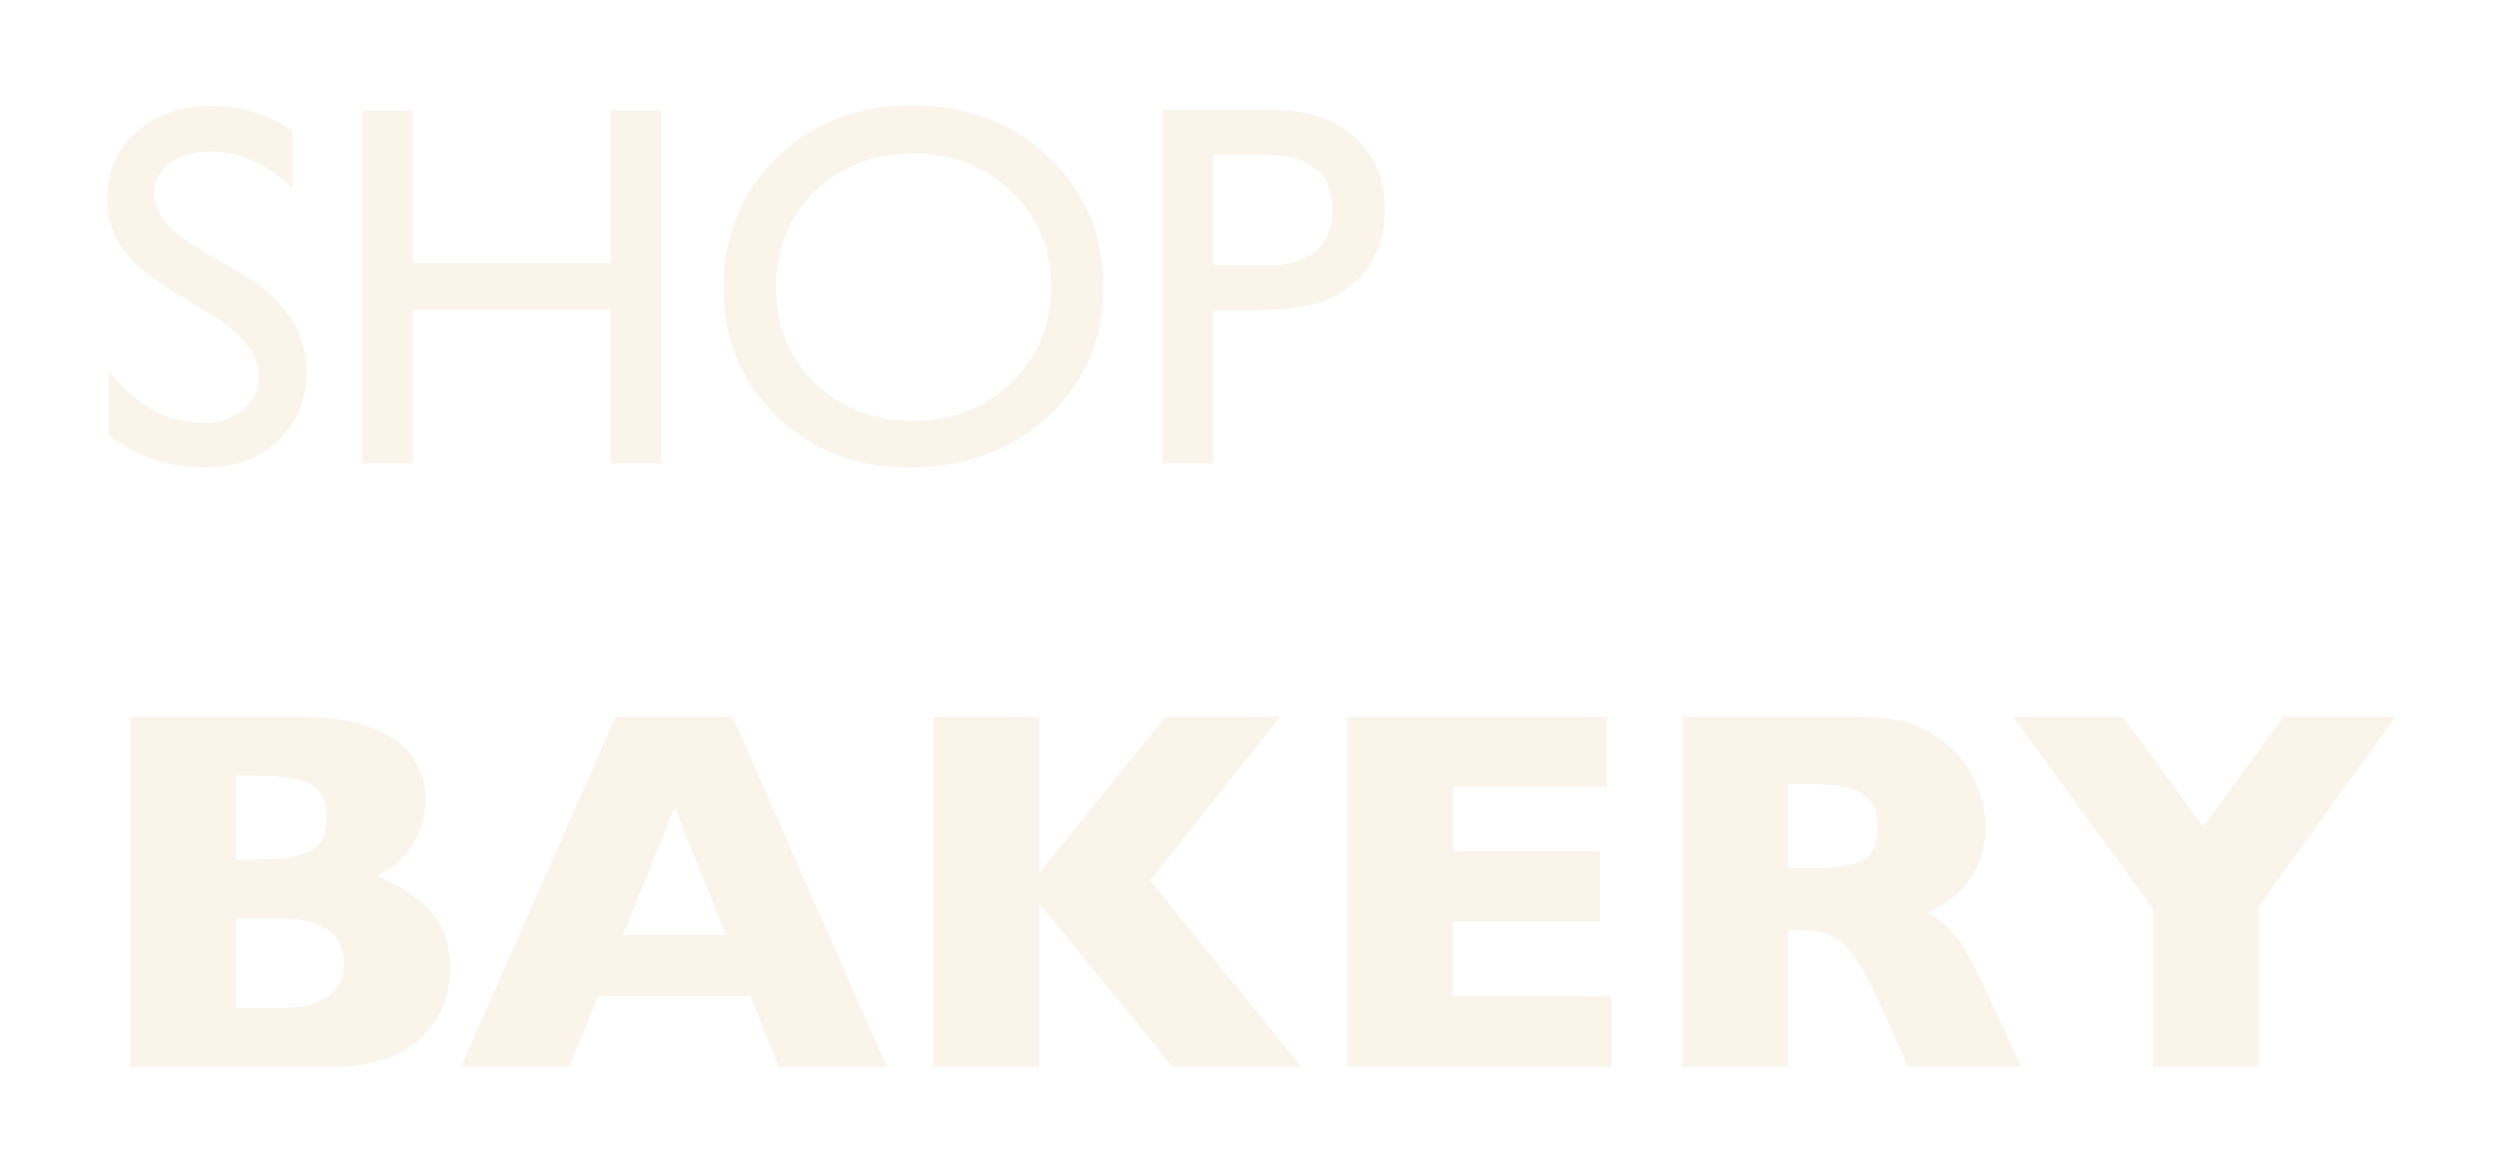 <svg width="116" height="54" viewBox="0 0 116 54" fill="none" xmlns="http://www.w3.org/2000/svg">
<g filter="url(#filter0_d_119_187)">
<path d="M9.859 10.633L8.078 9.555C6.961 8.875 6.164 8.207 5.688 7.551C5.219 6.887 4.984 6.125 4.984 5.266C4.984 3.977 5.43 2.93 6.32 2.125C7.219 1.32 8.383 0.918 9.812 0.918C11.18 0.918 12.434 1.301 13.574 2.066V4.727C12.395 3.594 11.125 3.027 9.766 3.027C9 3.027 8.371 3.207 7.879 3.566C7.387 3.918 7.141 4.371 7.141 4.926C7.141 5.418 7.32 5.879 7.68 6.309C8.039 6.738 8.621 7.188 9.426 7.656L11.219 8.711C13.219 9.898 14.219 11.414 14.219 13.258C14.219 14.57 13.777 15.637 12.895 16.457C12.02 17.277 10.879 17.688 9.473 17.688C7.855 17.688 6.383 17.191 5.055 16.199V13.223C6.32 14.824 7.785 15.625 9.449 15.625C10.184 15.625 10.793 15.422 11.277 15.016C11.77 14.602 12.016 14.086 12.016 13.469C12.016 12.469 11.297 11.523 9.859 10.633ZM28.34 1.129H30.684V17.5H28.34V10.375H19.141V17.5H16.797V1.129H19.141V8.207H28.34V1.129ZM42.344 0.895C44.875 0.895 46.98 1.695 48.66 3.297C50.348 4.898 51.191 6.906 51.191 9.32C51.191 11.734 50.34 13.734 48.637 15.32C46.941 16.898 44.801 17.688 42.215 17.688C39.746 17.688 37.688 16.898 36.039 15.32C34.398 13.734 33.578 11.75 33.578 9.367C33.578 6.922 34.406 4.898 36.062 3.297C37.719 1.695 39.812 0.895 42.344 0.895ZM42.438 3.121C40.562 3.121 39.02 3.707 37.809 4.879C36.605 6.051 36.004 7.547 36.004 9.367C36.004 11.133 36.609 12.602 37.82 13.773C39.031 14.945 40.547 15.531 42.367 15.531C44.195 15.531 45.719 14.934 46.938 13.738C48.164 12.543 48.777 11.055 48.777 9.273C48.777 7.539 48.164 6.082 46.938 4.902C45.719 3.715 44.219 3.121 42.438 3.121ZM53.934 17.5V1.105H59.125C60.688 1.105 61.934 1.527 62.863 2.371C63.793 3.215 64.258 4.348 64.258 5.77C64.258 6.723 64.019 7.566 63.543 8.301C63.066 9.035 62.414 9.57 61.586 9.906C60.758 10.234 59.57 10.398 58.023 10.398H56.289V17.5H53.934ZM58.715 3.191H56.289V8.312H58.855C59.809 8.312 60.543 8.09 61.059 7.645C61.574 7.191 61.832 6.547 61.832 5.711C61.832 4.031 60.793 3.191 58.715 3.191ZM20.875 40.895C20.875 42.293 20.395 43.41 19.434 44.246C18.48 45.082 17.145 45.5 15.426 45.5H6.039V29.258H13.891C14.906 29.258 15.789 29.355 16.539 29.551C17.297 29.746 17.906 30.016 18.367 30.359C18.828 30.695 19.172 31.094 19.398 31.555C19.625 32.016 19.738 32.52 19.738 33.066C19.738 33.66 19.621 34.211 19.387 34.719C19.152 35.219 18.859 35.633 18.508 35.961C18.164 36.281 17.816 36.508 17.465 36.641C18.574 37.078 19.418 37.633 19.996 38.305C20.582 38.969 20.875 39.832 20.875 40.895ZM15.156 33.934C15.156 33.152 14.898 32.633 14.383 32.375C13.867 32.117 13.062 31.988 11.969 31.988H10.938V35.879H11.992C13.109 35.879 13.914 35.75 14.406 35.492C14.906 35.234 15.156 34.715 15.156 33.934ZM15.953 40.695C15.953 39.305 14.945 38.609 12.93 38.609H10.938V42.77H12.93C14.945 42.77 15.953 42.078 15.953 40.695ZM41.148 45.5H36.133L34.809 42.207H27.754L26.406 45.5H21.391L28.574 29.258H33.988L41.148 45.5ZM33.684 39.383L31.305 33.453L28.902 39.383H33.684ZM60.391 45.5H54.414L48.203 37.895V45.5H43.305V29.258H48.203V36.523L54.086 29.258H59.406L53.359 36.863L60.391 45.5ZM74.769 45.5H62.523V29.258H74.57V32.516H67.422V35.492H74.242V38.762H67.422V42.23H74.769V45.5ZM93.789 45.5H88.527L87.25 42.617C86.781 41.562 86.359 40.793 85.984 40.309C85.609 39.816 85.242 39.504 84.883 39.371C84.531 39.23 84.074 39.16 83.512 39.16H82.961V45.5H78.062V29.258H86.394C87.738 29.258 88.84 29.531 89.699 30.078C90.559 30.625 91.176 31.289 91.551 32.07C91.934 32.852 92.125 33.594 92.125 34.297C92.125 35.117 91.965 35.812 91.644 36.383C91.332 36.945 91 37.355 90.648 37.613C90.297 37.871 89.902 38.117 89.465 38.352C89.988 38.656 90.418 39.02 90.754 39.441C91.098 39.855 91.562 40.699 92.148 41.973L93.789 45.5ZM87.133 34.391C87.133 33.641 86.887 33.117 86.394 32.82C85.902 32.523 85.102 32.375 83.992 32.375H82.961V36.289H84.016C85.211 36.289 86.027 36.16 86.465 35.902C86.91 35.637 87.133 35.133 87.133 34.391ZM111.156 29.258L104.793 38.059V45.5H99.894V38.152L93.414 29.258H98.5L102.227 34.367L105.965 29.258H111.156Z" fill="#FAF4EA"/>
</g>
<defs>
<filter id="filter0_d_119_187" x="0.984" y="0.895" width="114.172" height="52.605" filterUnits="userSpaceOnUse" color-interpolation-filters="sRGB">
<feFlood flood-opacity="0" result="BackgroundImageFix"/>
<feColorMatrix in="SourceAlpha" type="matrix" values="0 0 0 0 0 0 0 0 0 0 0 0 0 0 0 0 0 0 127 0" result="hardAlpha"/>
<feOffset dy="4"/>
<feGaussianBlur stdDeviation="2"/>
<feComposite in2="hardAlpha" operator="out"/>
<feColorMatrix type="matrix" values="0 0 0 0 0 0 0 0 0 0 0 0 0 0 0 0 0 0 0.25 0"/>
<feBlend mode="normal" in2="BackgroundImageFix" result="effect1_dropShadow_119_187"/>
<feBlend mode="normal" in="SourceGraphic" in2="effect1_dropShadow_119_187" result="shape"/>
</filter>
</defs>
</svg>
